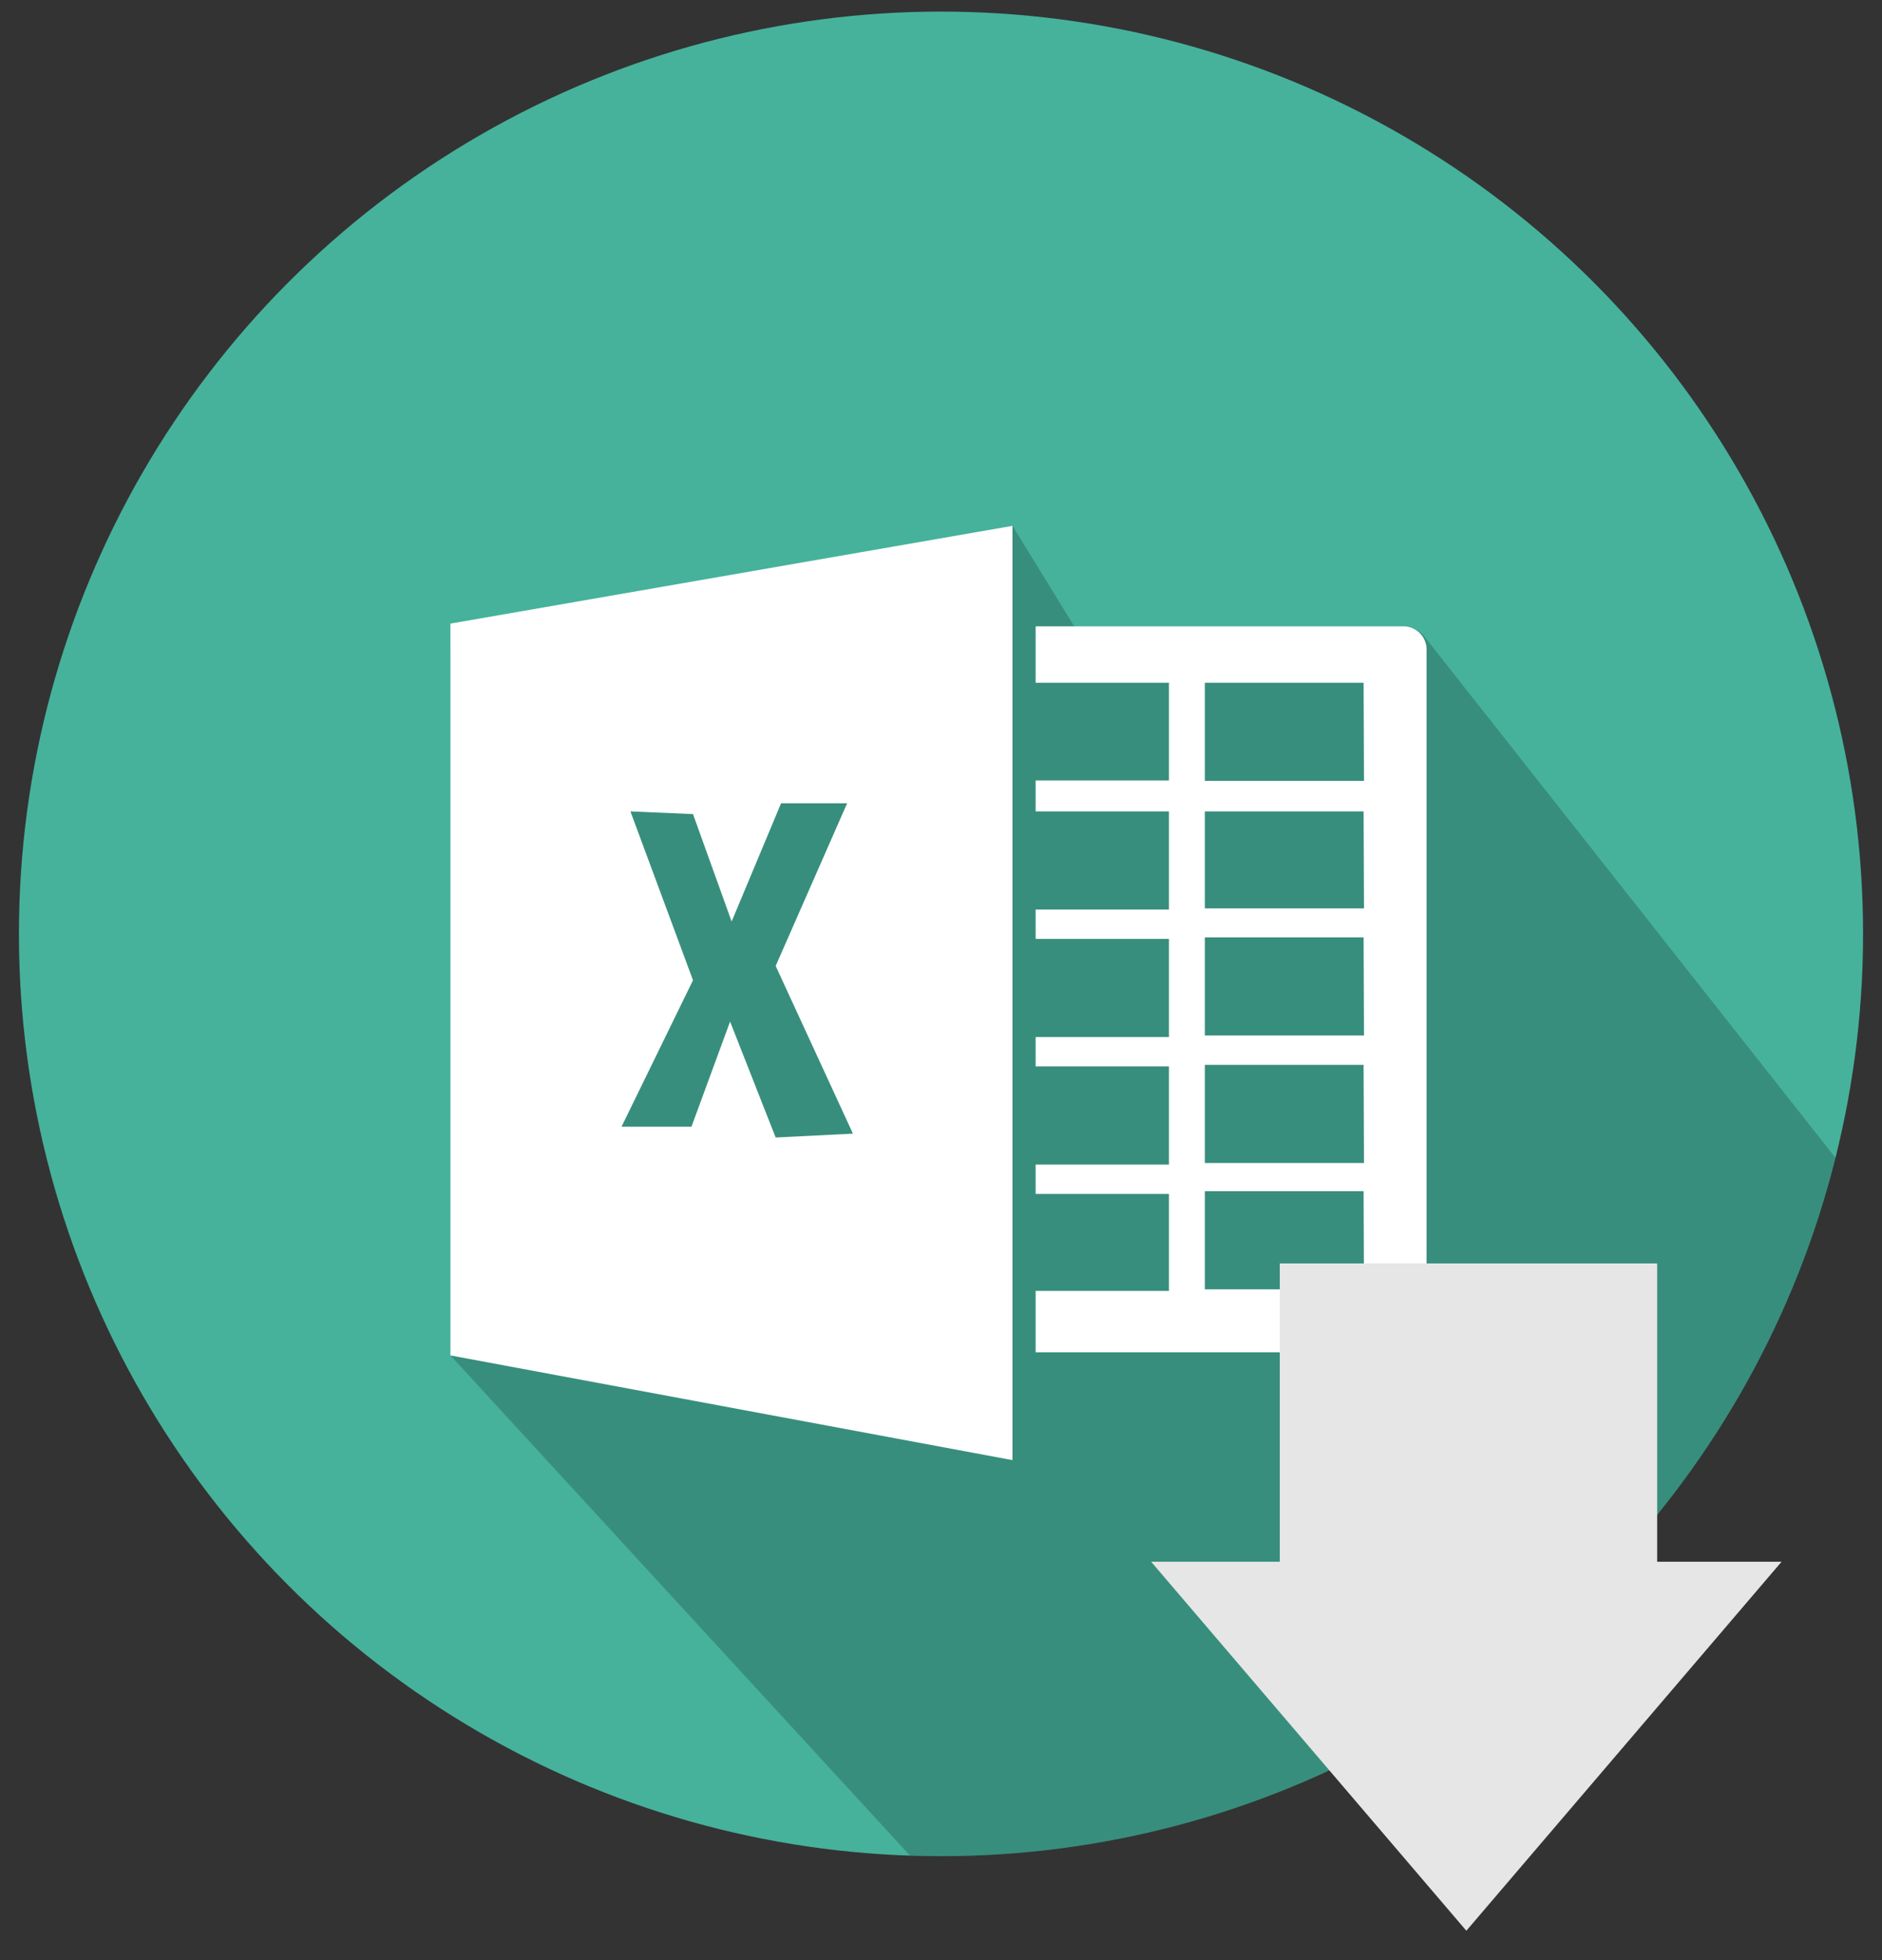 <svg xmlns="http://www.w3.org/2000/svg" xmlns:xlink="http://www.w3.org/1999/xlink" viewBox="0 0 48.72 50.73"><rect x="0" y="0" width="48.72" height="50.73" fill="#333333" stroke="none"/><defs><style>.cls-1{fill:none;}.cls-2{isolation:isolate;}.cls-3{fill:#46b29b;}.cls-4{clip-path:url(#clip-path);}.cls-5{opacity:0.2;mix-blend-mode:multiply;}.cls-6{fill:#fff;}.cls-7{fill:#e6e6e6;}</style><clipPath id="clip-path"><circle class="cls-1" cx="24.36" cy="24.17" r="23.87"/></clipPath></defs><title>Artboard 24</title><g class="cls-2"><g id="Layer_1" data-name="Layer 1"><circle class="cls-3" cx="24.36" cy="24.17" r="23.87"/><g class="cls-4"><path class="cls-5" d="M36.87,16.47,50.09,33.23,39.56,58.91,30.61,55.7,11.66,35.08V16.83l14.55-3.22,1.6,2.6h8.51A.69.69,0,0,1,36.87,16.47Z"/></g><path class="cls-6" d="M11.66,16.14V35.08l14.55,2.71V13.61Zm8.42,13.3-1.18-3-1,2.72H16.09l1.85-3.79L16.32,21l1.62.07,1,2.78,1.28-3.06,1.71,0L20.08,25l2,4.34Z"/><path class="cls-6" d="M36.31,16.21H26.81v1.46h3.45V20.2H26.81V21h3.45v2.54H26.81v.76h3.45v2.54H26.81v.76h3.45v2.54H26.81v.76h3.45v2.51H26.81V35h9.49a.65.65,0,0,0,.63-.63V16.83A.6.6,0,0,0,36.31,16.21Zm-1,17.16H31.19V30.83h4.11Zm0-3.27H31.19V27.56h4.11Zm0-3.3H31.19V24.26h4.11Zm0-3.29H31.19V21h4.11Zm0-3.3H31.19V17.67h4.11Z"/><polygon class="cls-7" points="33.13 32.7 33.13 39.56 33.13 40.42 29.8 40.42 37.96 49.97 46.12 40.42 42.9 40.42 42.9 32.7 33.13 32.7"/></g></g></svg>